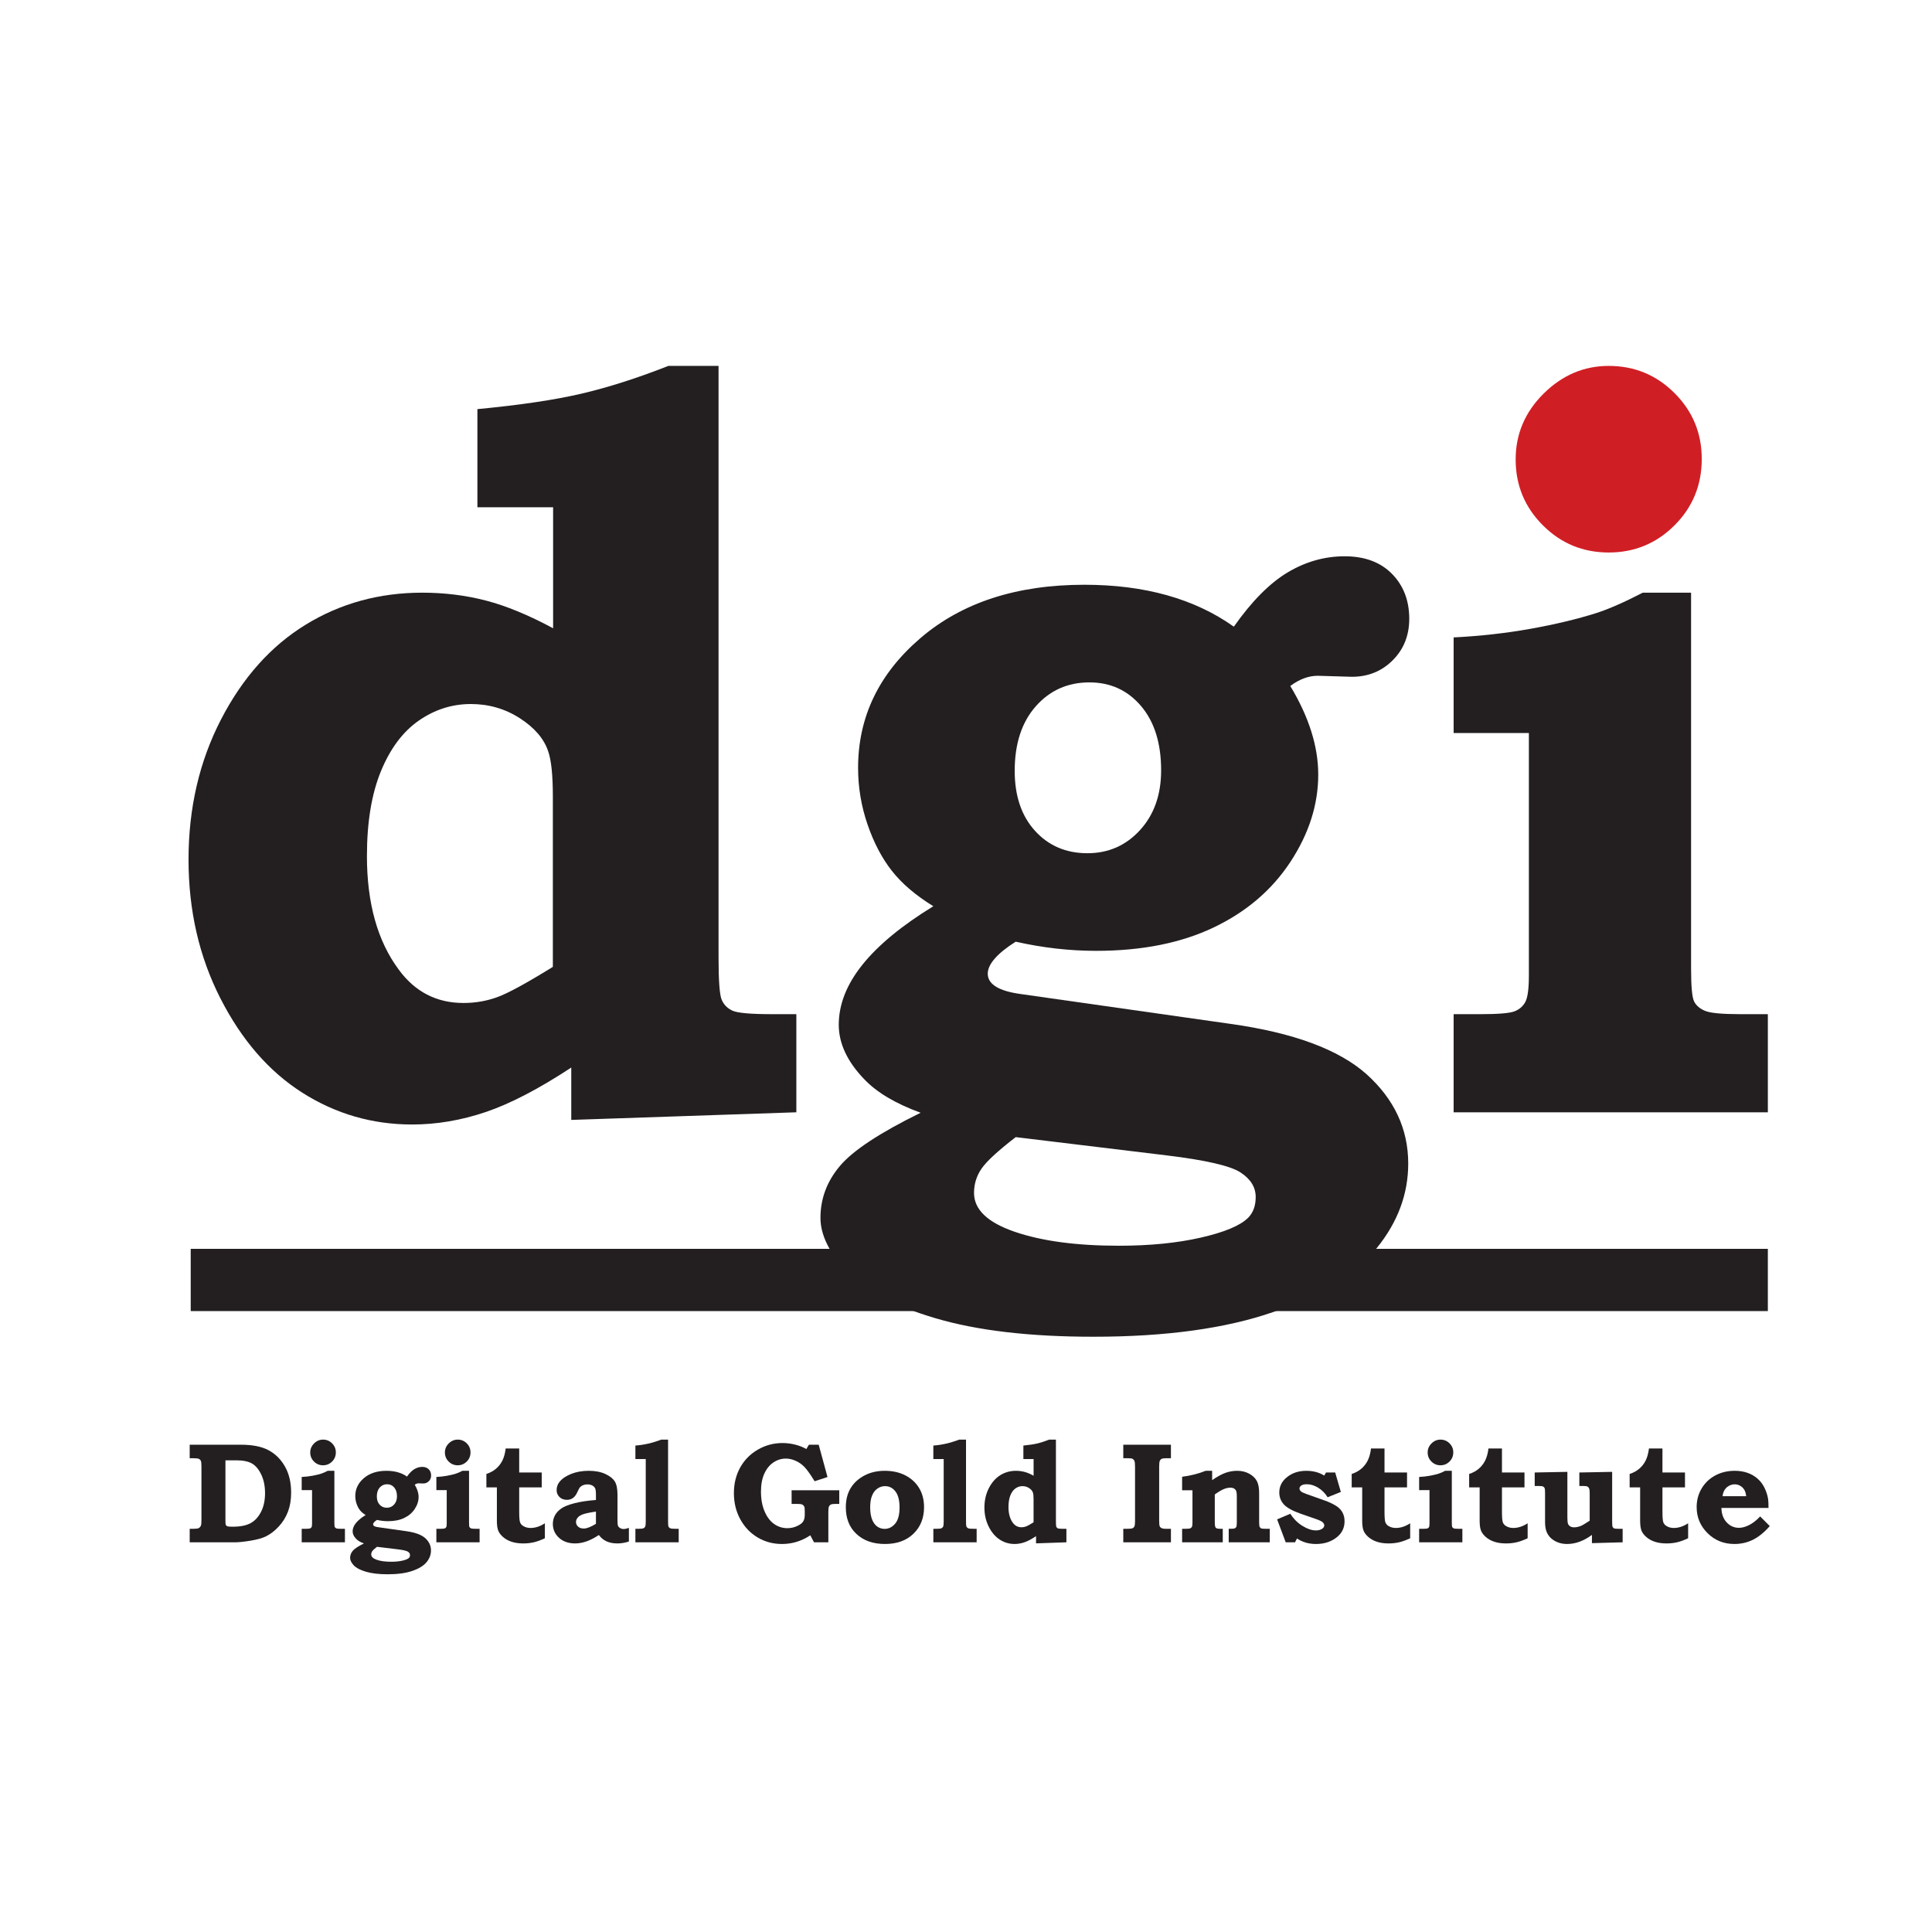 <?xml version="1.0" encoding="UTF-8" standalone="no"?>
<svg
   xmlns:dc="http://purl.org/dc/elements/1.1/"
   xmlns:cc="http://creativecommons.org/ns#"
   xmlns:rdf="http://www.w3.org/1999/02/22-rdf-syntax-ns#"
   xmlns:svg="http://www.w3.org/2000/svg"
   xmlns="http://www.w3.org/2000/svg"
   viewBox="0 0 1133.859 1133.859"
   height="1133.859"
   width="1133.859"
   xml:space="preserve"
   id="svg2"
   version="1.1"><defs
     id="defs6"><clipPath
       id="clipPath18"
       clipPathUnits="userSpaceOnUse"><path
         id="path16"
         d="M 0,850.394 H 850.394 V 0 H 0 Z" /></clipPath><clipPath
       id="clipPath40"
       clipPathUnits="userSpaceOnUse"><path
         id="path38"
         d="M 0,850.394 H 850.394 V 0 H 0 Z" /></clipPath></defs><g
     transform="matrix(1.333,0,0,-1.333,0,1133.859)"
     id="g10"><g
       id="g12"><g
         clip-path="url(#clipPath18)"
         id="g14"><g
           transform="translate(243.406,424.916)"
           id="g20"><path
             id="path22"
             style="fill:#231f20;fill-opacity:1;fill-rule:nonzero;stroke:none"
             d="m 0,0 v 74.994 c 0,9.396 -0.688,16.035 -2.058,19.918 -1.83,5.519 -5.983,10.371 -12.462,14.551 -6.478,4.175 -13.677,6.267 -21.605,6.267 -8.234,0 -15.855,-2.427 -22.865,-7.275 -7.014,-4.851 -12.576,-12.277 -16.693,-22.274 -4.118,-10 -6.172,-22.46 -6.172,-37.382 0,-20.746 4.649,-37.383 13.946,-49.918 7.164,-9.848 16.693,-14.772 28.583,-14.772 5.181,0 10.136,0.856 14.86,2.572 C -19.742,-11.606 -11.587,-7.165 0,0 M 72.953,264.592 V 4.255 c 0,-10.297 0.455,-16.531 1.369,-18.692 0.913,-2.165 2.473,-3.772 4.68,-4.813 2.206,-1.046 8.027,-1.57 17.469,-1.57 h 10.73 V -64.021 L 8.107,-67.379 v 23.055 c -14.311,-9.4 -26.868,-15.931 -37.674,-19.586 -10.811,-3.656 -21.616,-5.484 -32.424,-5.484 -17.506,0 -33.602,4.666 -48.291,13.991 -14.692,9.325 -26.714,23.168 -36.077,41.524 -9.361,18.355 -14.041,38.726 -14.041,61.11 0,22.684 4.763,43.239 14.288,61.671 9.526,18.431 21.952,32.348 37.271,41.749 15.319,9.402 32.434,14.102 51.335,14.102 9.754,0 19.091,-1.157 28.01,-3.469 8.918,-2.315 18.788,-6.38 29.612,-12.2 v 53.277 H -33.22 v 43.204 c 18.832,1.791 34.135,4.065 45.907,6.828 11.774,2.759 24.493,6.827 38.164,12.199 z" /></g><g
           transform="translate(479.648,550.17)"
           id="g24"><path
             id="path26"
             style="fill:#231f20;fill-opacity:1;fill-rule:nonzero;stroke:none"
             d="m 0,0 c -9.55,0 -17.424,-3.507 -23.616,-10.52 -6.193,-7.016 -9.288,-16.493 -9.288,-28.43 0,-11.046 2.984,-19.849 8.955,-26.413 5.965,-6.57 13.655,-9.851 23.055,-9.851 9.251,0 16.976,3.393 23.168,10.185 6.193,6.789 9.291,15.559 9.291,26.303 0,11.937 -2.949,21.378 -8.842,28.318 C 16.826,-3.47 9.255,0 0,0 m -32.456,-200.205 c -7.911,-6.107 -12.948,-10.763 -15.112,-13.968 -2.165,-3.202 -3.246,-6.74 -3.246,-10.614 0,-7.296 5.967,-12.996 17.91,-17.094 11.939,-4.095 27.232,-6.145 45.89,-6.145 13.577,0 25.591,1.193 36.038,3.575 10.447,2.386 17.383,5.288 20.82,8.714 2.239,2.237 3.357,5.288 3.357,9.163 0,4.323 -2.239,7.936 -6.716,10.838 -4.475,2.905 -15.299,5.4 -32.459,7.486 z M 63.576,24.529 c 7.908,11.229 15.818,19.2 23.729,23.914 7.908,4.715 16.265,7.074 25.071,7.074 8.802,0 15.742,-2.575 20.819,-7.724 5.071,-5.148 7.61,-11.751 7.61,-19.811 0,-7.314 -2.427,-13.395 -7.277,-18.243 -4.849,-4.852 -10.855,-7.277 -18.019,-7.277 l -7.388,0.225 -7.609,0.224 c -4.032,0 -8.058,-1.497 -12.089,-4.491 8.208,-13.606 12.313,-26.61 12.313,-39.02 0,-13.159 -4.068,-25.94 -12.201,-38.349 -8.136,-12.41 -19.402,-22.053 -33.802,-28.93 -14.403,-6.877 -31.673,-10.314 -51.82,-10.314 -5.822,0 -11.681,0.336 -17.574,1.005 -5.897,0.673 -11.83,1.681 -17.795,3.023 -4.03,-2.54 -7.092,-4.997 -9.179,-7.381 -2.09,-2.386 -3.134,-4.616 -3.134,-6.703 0,-4.618 4.776,-7.598 14.326,-8.937 l 92.677,-13.183 c 27.606,-3.878 47.529,-11.256 59.766,-22.134 12.235,-11.033 18.355,-24.151 18.355,-39.352 0,-13.414 -4.625,-25.825 -13.875,-37.228 -9.258,-11.402 -24.368,-20.754 -45.333,-28.058 -20.965,-7.303 -47.419,-10.953 -79.356,-10.953 -28.058,0 -51.263,2.719 -69.618,8.16 -18.356,5.444 -31.377,12.299 -39.063,20.571 -7.688,8.279 -11.528,16.143 -11.528,23.596 0,8.5 2.872,16.14 8.619,22.92 5.743,6.786 17.572,14.576 35.481,23.368 -11.046,4.03 -19.329,8.958 -24.849,14.783 -7.463,7.759 -11.193,15.749 -11.193,23.963 0,8.955 3.47,17.765 10.41,26.424 6.94,8.658 17.349,17.242 31.227,25.752 -7.76,4.777 -13.844,9.965 -18.243,15.564 -4.405,5.597 -7.985,12.428 -10.746,20.489 -2.763,8.063 -4.142,16.349 -4.142,24.862 0,22.393 9.141,41.43 27.423,57.107 18.279,15.678 42.346,23.514 72.195,23.514 13.282,0 25.408,-1.537 36.375,-4.613 10.969,-3.074 20.782,-7.687 29.437,-13.837" /></g><g
           transform="translate(744.532,589.67)"
           id="g28"><path
             id="path30"
             style="fill:#231f20;fill-opacity:1;fill-rule:nonzero;stroke:none"
             d="m 0,0 v -165.423 c 0,-7.912 0.445,-12.762 1.342,-14.553 0.894,-1.791 2.498,-3.17 4.812,-4.139 2.312,-0.975 7.501,-1.458 15.559,-1.458 h 12.089 v -43.201 h -138.341 v 43.201 h 11.864 c 7.756,0 12.721,0.412 14.886,1.234 2.161,0.818 3.766,2.198 4.812,4.139 1.043,1.937 1.567,5.822 1.567,11.64 v 106.777 h -33.129 v 42.085 c 11.786,0.595 23.09,1.865 33.911,3.805 10.82,1.937 20.482,4.253 28.989,6.94 5.519,1.791 12.313,4.775 20.37,8.953 z" /></g><path
           id="path32"
           style="fill:#231f20;fill-opacity:1;fill-rule:nonzero;stroke:none"
           d="M 778.334,273.368 H 83.966 v 27.405 h 694.368 z" /></g></g><g
       id="g34"><g
         clip-path="url(#clipPath40)"
         id="g36"><g
           transform="translate(708.267,689.508)"
           id="g42"><path
             id="path44"
             style="fill:#d01e25;fill-opacity:1;fill-rule:nonzero;stroke:none"
             d="m 0,0 c 11.341,0 21.003,-3.993 28.989,-11.977 7.984,-7.984 11.977,-17.648 11.977,-28.987 0,-11.494 -3.993,-21.232 -11.977,-29.214 C 21.003,-78.163 11.341,-82.154 0,-82.154 c -11.341,0 -21.007,3.991 -28.989,11.976 -7.984,7.982 -11.977,17.647 -11.977,28.99 0,11.193 4.106,20.853 12.313,28.989 C -20.446,-4.068 -10.896,0 0,0" /></g><g
           transform="translate(99.257,207.67)"
           id="g46"><path
             id="path48"
             style="fill:#231f20;fill-opacity:1;fill-rule:nonzero;stroke:none"
             d="m 0,0 v -26.761 c 0,-0.905 0.051,-1.461 0.154,-1.667 0.164,-0.308 0.405,-0.519 0.723,-0.633 0.319,-0.113 1.083,-0.169 2.295,-0.169 3.368,0 6.001,0.519 7.901,1.559 1.899,1.039 3.434,2.705 4.604,5 1.171,2.294 1.756,5.025 1.756,8.194 0,3.128 -0.55,5.85 -1.648,8.165 -1.098,2.314 -2.459,3.945 -4.081,4.892 C 10.082,-0.474 7.762,0 4.743,0 Z M -15.739,6.868 H 6.792 c 5.116,0 9.184,-0.811 12.205,-2.433 3.02,-1.622 5.43,-4.025 7.228,-7.207 1.797,-3.183 2.696,-7.002 2.696,-11.458 0,-3.101 -0.457,-5.874 -1.371,-8.316 -0.914,-2.444 -2.276,-4.646 -4.084,-6.607 -1.809,-1.961 -3.75,-3.434 -5.825,-4.42 -1.562,-0.74 -3.776,-1.345 -6.642,-1.818 -2.867,-0.472 -5.164,-0.708 -6.889,-0.708 h -19.849 v 5.945 h 1.487 c 1.26,0 2.086,0.102 2.479,0.308 0.392,0.205 0.712,0.554 0.96,1.047 0.166,0.39 0.248,1.242 0.248,2.557 v 23.47 c 0,1.313 -0.088,2.161 -0.264,2.541 -0.175,0.379 -0.464,0.667 -0.867,0.862 -0.403,0.195 -1.255,0.293 -2.556,0.293 h -1.487 z" /></g><g
           transform="translate(142.224,216.786)"
           id="g50"><path
             id="path52"
             style="fill:#231f20;fill-opacity:1;fill-rule:nonzero;stroke:none"
             d="M 0,0 C 1.56,0 2.89,-0.549 3.988,-1.647 5.087,-2.746 5.636,-4.076 5.636,-5.636 5.636,-7.218 5.087,-8.558 3.988,-9.655 2.89,-10.754 1.56,-11.304 0,-11.304 c -1.561,0 -2.891,0.55 -3.989,1.649 -1.098,1.097 -1.648,2.427 -1.648,3.988 0,1.54 0.565,2.869 1.694,3.988 C -2.813,-0.56 -1.5,0 0,0 m 4.989,-13.736 v -22.762 c 0,-1.089 0.062,-1.756 0.185,-2.002 0.123,-0.247 0.344,-0.437 0.662,-0.57 0.319,-0.134 1.032,-0.201 2.141,-0.201 H 9.64 v -5.944 H -9.395 v 5.944 h 1.633 c 1.068,0 1.75,0.057 2.048,0.17 0.297,0.113 0.519,0.303 0.663,0.57 0.143,0.266 0.215,0.801 0.215,1.601 v 14.693 h -4.559 v 5.79 c 1.623,0.082 3.178,0.257 4.667,0.523 1.488,0.267 2.818,0.586 3.989,0.955 0.759,0.246 1.694,0.657 2.802,1.233 z" /></g><g
           transform="translate(170.438,197.136)"
           id="g54"><path
             id="path56"
             style="fill:#231f20;fill-opacity:1;fill-rule:nonzero;stroke:none"
             d="m 0,0 c -1.314,0 -2.398,-0.482 -3.25,-1.447 -0.852,-0.966 -1.278,-2.27 -1.278,-3.912 0,-1.52 0.411,-2.732 1.232,-3.635 0.821,-0.903 1.879,-1.355 3.172,-1.355 1.273,0 2.336,0.467 3.188,1.402 0.853,0.933 1.279,2.14 1.279,3.619 0,1.642 -0.406,2.941 -1.217,3.895 C 2.315,-0.478 1.273,0 0,0 m -4.466,-27.547 c -1.089,-0.841 -1.782,-1.481 -2.079,-1.922 -0.298,-0.441 -0.447,-0.927 -0.447,-1.461 0,-1.004 0.821,-1.788 2.464,-2.351 1.643,-0.564 3.747,-0.846 6.314,-0.846 1.869,0 3.522,0.164 4.959,0.492 1.437,0.328 2.392,0.728 2.865,1.199 0.307,0.308 0.462,0.728 0.462,1.26 0,0.595 -0.308,1.093 -0.925,1.492 -0.615,0.4 -2.105,0.743 -4.465,1.03 z M 8.747,3.375 c 1.088,1.545 2.176,2.642 3.265,3.29 1.088,0.649 2.238,0.974 3.45,0.974 1.211,0 2.166,-0.355 2.864,-1.063 C 19.024,5.867 19.374,4.959 19.374,3.85 19.374,2.844 19.04,2.007 18.373,1.34 17.705,0.672 16.878,0.339 15.893,0.339 L 14.876,0.369 13.83,0.4 c -0.555,0 -1.109,-0.206 -1.664,-0.618 1.129,-1.872 1.694,-3.661 1.694,-5.369 0,-1.809 -0.56,-3.568 -1.678,-5.276 -1.12,-1.707 -2.67,-3.034 -4.651,-3.981 -1.982,-0.946 -4.359,-1.419 -7.131,-1.419 -0.8,0 -1.607,0.046 -2.418,0.139 -0.811,0.093 -1.627,0.23 -2.448,0.416 -0.555,-0.35 -0.976,-0.688 -1.263,-1.017 -0.288,-0.328 -0.431,-0.634 -0.431,-0.921 0,-0.636 0.657,-1.046 1.971,-1.23 L 8.563,-20.69 c 3.798,-0.534 6.539,-1.549 8.223,-3.045 1.684,-1.519 2.526,-3.324 2.526,-5.415 0,-1.846 -0.637,-3.553 -1.91,-5.122 -1.273,-1.569 -3.352,-2.856 -6.237,-3.861 -2.885,-1.005 -6.525,-1.508 -10.919,-1.508 -3.86,0 -7.053,0.375 -9.579,1.123 -2.525,0.749 -4.317,1.693 -5.375,2.831 -1.057,1.139 -1.585,2.221 -1.585,3.247 0,1.169 0.395,2.22 1.185,3.154 0.791,0.933 2.418,2.005 4.882,3.215 -1.52,0.554 -2.659,1.232 -3.419,2.034 -1.027,1.067 -1.54,2.167 -1.54,3.297 0,1.232 0.477,2.444 1.433,3.636 0.954,1.191 2.386,2.373 4.296,3.543 -1.068,0.658 -1.905,1.372 -2.51,2.142 -0.606,0.77 -1.099,1.71 -1.478,2.819 -0.381,1.109 -0.57,2.249 -0.57,3.42 0,3.081 1.257,5.701 3.773,7.858 2.515,2.157 5.826,3.236 9.933,3.236 1.827,0 3.496,-0.212 5.005,-0.635 1.509,-0.424 2.859,-1.058 4.05,-1.904" /></g><g
           transform="translate(201.515,216.786)"
           id="g58"><path
             id="path60"
             style="fill:#231f20;fill-opacity:1;fill-rule:nonzero;stroke:none"
             d="M 0,0 C 1.56,0 2.89,-0.549 3.988,-1.647 5.087,-2.746 5.636,-4.076 5.636,-5.636 5.636,-7.218 5.087,-8.558 3.988,-9.655 2.89,-10.754 1.56,-11.304 0,-11.304 c -1.561,0 -2.891,0.55 -3.989,1.649 -1.098,1.097 -1.648,2.427 -1.648,3.988 0,1.54 0.565,2.869 1.694,3.988 C -2.813,-0.56 -1.5,0 0,0 m 4.989,-13.736 v -22.762 c 0,-1.089 0.062,-1.756 0.185,-2.002 0.123,-0.247 0.344,-0.437 0.662,-0.57 0.319,-0.134 1.032,-0.201 2.141,-0.201 H 9.64 v -5.944 H -9.395 v 5.944 h 1.633 c 1.068,0 1.75,0.057 2.048,0.17 0.297,0.113 0.519,0.303 0.663,0.57 0.143,0.266 0.215,0.801 0.215,1.601 v 14.693 h -4.559 v 5.79 c 1.623,0.082 3.178,0.257 4.667,0.523 1.488,0.267 2.818,0.586 3.989,0.955 0.759,0.246 1.694,0.657 2.802,1.233 z" /></g><g
           transform="translate(228.589,212.875)"
           id="g62"><path
             id="path64"
             style="fill:#231f20;fill-opacity:1;fill-rule:nonzero;stroke:none"
             d="m 0,0 v -10.564 h 9.917 v -6.561 H 0 v -10.719 c 0,-2.423 0.128,-3.978 0.385,-4.666 0.257,-0.688 0.734,-1.237 1.432,-1.648 0.924,-0.554 1.981,-0.831 3.173,-0.831 2.114,0 4.219,0.687 6.314,2.063 v -6.592 c -1.787,-0.841 -3.404,-1.431 -4.851,-1.77 -1.448,-0.339 -3.014,-0.509 -4.698,-0.509 -1.909,0 -3.598,0.242 -5.066,0.725 -1.468,0.481 -2.721,1.17 -3.758,2.063 -1.037,0.893 -1.755,1.843 -2.156,2.849 -0.4,1.006 -0.601,2.464 -0.601,4.374 v 14.661 h -4.619 v 5.913 c 1.642,0.534 3.049,1.299 4.219,2.295 1.17,0.996 2.11,2.191 2.818,3.588 0.709,1.396 1.196,3.173 1.463,5.329 z" /></g><g
           transform="translate(262.377,185.093)"
           id="g66"><path
             id="path68"
             style="fill:#231f20;fill-opacity:1;fill-rule:nonzero;stroke:none"
             d="m 0,0 c -2.69,-0.391 -4.589,-0.785 -5.698,-1.186 -1.109,-0.4 -1.9,-0.904 -2.372,-1.509 -0.472,-0.606 -0.708,-1.227 -0.708,-1.864 0,-0.821 0.308,-1.508 0.924,-2.063 0.616,-0.555 1.448,-0.832 2.495,-0.832 0.677,0 1.463,0.175 2.356,0.524 0.893,0.349 1.894,0.863 3.003,1.539 z m 0,5.113 v 2.28 c 0,1.354 -0.113,2.289 -0.339,2.802 -0.226,0.513 -0.637,0.94 -1.232,1.279 -0.596,0.338 -1.335,0.507 -2.218,0.507 -0.677,0 -1.293,-0.113 -1.847,-0.338 C -6.191,11.416 -6.633,11.129 -6.961,10.78 -7.29,10.431 -7.669,9.753 -8.101,8.747 -8.655,7.474 -9.317,6.561 -10.087,6.006 c -0.77,-0.555 -1.679,-0.831 -2.726,-0.831 -1.314,0 -2.392,0.41 -3.234,1.231 -0.842,0.822 -1.263,1.838 -1.263,3.05 0,1.375 0.432,2.597 1.294,3.665 1.149,1.417 2.864,2.576 5.143,3.481 2.28,0.903 4.846,1.355 7.701,1.355 2.854,0 5.282,-0.462 7.284,-1.387 2.002,-0.924 3.398,-2.027 4.189,-3.31 0.79,-1.283 1.186,-3.239 1.186,-5.867 V -3.635 c 0,-1.354 0.072,-2.222 0.215,-2.602 0.144,-0.38 0.452,-0.714 0.924,-1.001 0.473,-0.288 0.996,-0.431 1.571,-0.431 0.575,0 1.345,0.164 2.31,0.492 v -6.006 c -1.745,-0.554 -3.419,-0.832 -5.02,-0.832 -1.89,0 -3.502,0.309 -4.836,0.925 -1.335,0.615 -2.454,1.54 -3.357,2.772 -2.054,-1.335 -3.917,-2.285 -5.59,-2.849 -1.674,-0.564 -3.291,-0.848 -4.851,-0.848 -2.937,0 -5.309,0.827 -7.116,2.48 -1.807,1.653 -2.71,3.691 -2.71,6.114 0,1.375 0.313,2.639 0.939,3.788 0.626,1.151 1.56,2.156 2.803,3.019 1.242,0.862 3.162,1.627 5.76,2.295 2.597,0.667 5.754,1.144 9.471,1.432" /></g><g
           transform="translate(294.132,216.786)"
           id="g70"><path
             id="path72"
             style="fill:#231f20;fill-opacity:1;fill-rule:nonzero;stroke:none"
             d="m 0,0 v -36.036 c 0,-1.212 0.051,-1.931 0.154,-2.156 0.143,-0.412 0.462,-0.708 0.955,-0.894 0.308,-0.123 1.139,-0.185 2.495,-0.185 h 1.078 v -5.944 h -19.066 v 5.944 h 1.171 c 1.232,0 2.022,0.078 2.371,0.232 0.349,0.153 0.606,0.4 0.77,0.739 0.164,0.339 0.246,1.093 0.246,2.264 v 27.473 h -4.558 v 5.946 c 3.676,0.249 7.474,1.121 11.396,2.617 z" /></g><g
           transform="translate(348.526,194.487)"
           id="g74"><path
             id="path76"
             style="fill:#231f20;fill-opacity:1;fill-rule:nonzero;stroke:none"
             d="m 0,0 h 20.976 v -6.007 h -1.571 c -1.028,0 -1.731,-0.092 -2.11,-0.277 -0.38,-0.185 -0.663,-0.477 -0.847,-0.877 -0.185,-0.401 -0.278,-1.166 -0.278,-2.295 v -13.46 H 9.861 l -1.631,3.08 C 6.301,-21.109 4.3,-22.064 2.228,-22.7 c -2.072,-0.637 -4.227,-0.955 -6.463,-0.955 -3.92,0 -7.49,0.955 -10.711,2.864 -3.222,1.91 -5.771,4.579 -7.648,8.009 -1.878,3.428 -2.816,7.268 -2.816,11.518 0,4.21 0.928,7.978 2.785,11.305 1.856,3.326 4.453,5.949 7.787,7.869 3.334,1.92 6.95,2.88 10.849,2.88 1.887,0 3.77,-0.241 5.648,-0.724 1.877,-0.483 3.483,-1.124 4.816,-1.924 l 1.139,1.909 h 4.309 L 15.801,5.821 10.134,3.973 C 8.203,7.094 6.679,9.219 5.56,10.349 4.44,11.478 3.157,12.36 1.709,12.997 c -1.447,0.637 -2.859,0.955 -4.234,0.955 -1.952,0 -3.773,-0.564 -5.468,-1.694 -1.694,-1.129 -3.033,-2.778 -4.019,-4.944 -0.986,-2.166 -1.478,-4.789 -1.478,-7.869 0,-3.388 0.538,-6.325 1.616,-8.808 1.079,-2.486 2.49,-4.328 4.236,-5.53 1.745,-1.201 3.665,-1.801 5.76,-1.801 1.478,0 2.879,0.298 4.204,0.893 1.324,0.595 2.233,1.263 2.725,2.002 0.493,0.739 0.74,1.735 0.74,2.987 v 1.572 c 0,1.088 -0.072,1.775 -0.216,2.063 -0.226,0.41 -0.529,0.708 -0.908,0.893 -0.381,0.185 -1.125,0.277 -2.233,0.277 l -2.434,0 z" /></g><g
           transform="translate(389.645,196.304)"
           id="g78"><path
             id="path80"
             style="fill:#231f20;fill-opacity:1;fill-rule:nonzero;stroke:none"
             d="m 0,0 c -1.17,0 -2.27,-0.349 -3.296,-1.047 -1.027,-0.698 -1.822,-1.724 -2.387,-3.08 -0.565,-1.355 -0.847,-3.08 -0.847,-5.175 0,-2.155 0.277,-3.942 0.832,-5.358 0.554,-1.417 1.319,-2.465 2.294,-3.143 0.975,-0.676 2.049,-1.015 3.219,-1.015 1.807,0 3.357,0.764 4.651,2.294 1.293,1.529 1.94,3.906 1.94,7.13 0,3.122 -0.6,5.467 -1.802,7.039 C 3.403,-0.785 1.868,0 0,0 m -0.124,6.746 c 3.512,0 6.571,-0.688 9.179,-2.064 2.608,-1.375 4.615,-3.249 6.022,-5.621 1.406,-2.372 2.11,-5.149 2.11,-8.332 0,-4.804 -1.561,-8.706 -4.682,-11.704 -3.122,-2.998 -7.29,-4.497 -12.505,-4.497 -5.318,0 -9.548,1.509 -12.69,4.528 -3.039,2.875 -4.559,6.765 -4.559,11.673 0,3.224 0.693,5.996 2.08,8.317 1.385,2.32 3.393,4.183 6.021,5.59 2.628,1.406 5.637,2.11 9.024,2.11" /></g><g
           transform="translate(425.312,216.786)"
           id="g82"><path
             id="path84"
             style="fill:#231f20;fill-opacity:1;fill-rule:nonzero;stroke:none"
             d="m 0,0 v -36.036 c 0,-1.212 0.051,-1.931 0.154,-2.156 0.143,-0.412 0.462,-0.708 0.955,-0.894 0.308,-0.123 1.139,-0.185 2.494,-0.185 h 1.078 v -5.944 h -19.065 v 5.944 h 1.171 c 1.232,0 2.022,0.078 2.371,0.232 0.349,0.153 0.606,0.4 0.77,0.739 0.164,0.339 0.246,1.093 0.246,2.264 v 27.473 h -4.558 v 5.946 c 3.676,0.249 7.474,1.121 11.396,2.617 z" /></g><g
           transform="translate(455.05,180.38)"
           id="g86"><path
             id="path88"
             style="fill:#231f20;fill-opacity:1;fill-rule:nonzero;stroke:none"
             d="m 0,0 v 10.319 c 0,1.293 -0.093,2.206 -0.278,2.741 -0.246,0.759 -0.807,1.426 -1.681,2.002 -0.874,0.575 -1.845,0.862 -2.914,0.862 -1.111,0 -2.139,-0.334 -3.085,-1.001 -0.946,-0.667 -1.696,-1.689 -2.252,-3.065 -0.555,-1.376 -0.832,-3.09 -0.832,-5.143 0,-2.855 0.627,-5.144 1.881,-6.868 0.967,-1.356 2.252,-2.034 3.856,-2.034 0.699,0 1.367,0.119 2.004,0.355 C -2.663,-1.597 -1.563,-0.985 0,0 M 9.841,36.406 V 0.586 c 0,-1.417 0.061,-2.274 0.184,-2.572 0.123,-0.298 0.334,-0.519 0.632,-0.662 0.297,-0.144 1.082,-0.216 2.356,-0.216 h 1.448 V -8.809 L 1.093,-9.271 v 3.173 c -1.93,-1.294 -3.624,-2.192 -5.082,-2.695 -1.458,-0.503 -2.916,-0.755 -4.373,-0.755 -2.362,0 -4.534,0.642 -6.515,1.925 -1.981,1.283 -3.603,3.188 -4.866,5.714 -1.263,2.525 -1.895,5.328 -1.895,8.408 0,3.121 0.643,5.949 1.928,8.485 1.285,2.537 2.961,4.452 5.027,5.745 2.067,1.293 4.375,1.941 6.925,1.941 1.317,0 2.575,-0.159 3.779,-0.478 1.203,-0.318 2.534,-0.878 3.995,-1.678 v 7.33 h -4.497 v 5.945 c 2.54,0.246 4.604,0.559 6.192,0.939 1.589,0.379 3.304,0.939 5.148,1.678 z" /></g><g
           transform="translate(494.551,214.538)"
           id="g90"><path
             id="path92"
             style="fill:#231f20;fill-opacity:1;fill-rule:nonzero;stroke:none"
             d="m 0,0 h 20.976 v -5.944 h -1.911 c -1.108,0 -1.842,-0.098 -2.202,-0.293 -0.359,-0.196 -0.626,-0.503 -0.801,-0.924 -0.174,-0.421 -0.261,-1.228 -0.261,-2.418 v -23.778 c 0,-1.293 0.072,-2.125 0.216,-2.495 0.143,-0.37 0.389,-0.636 0.739,-0.8 0.431,-0.247 1.078,-0.37 1.94,-0.37 h 2.28 v -5.945 H 0 v 5.945 h 1.704 c 1.219,0 2.015,0.086 2.386,0.261 0.372,0.175 0.645,0.452 0.821,0.832 0.176,0.38 0.264,1.134 0.264,2.264 v 23.87 c 0,1.335 -0.088,2.213 -0.264,2.634 -0.176,0.421 -0.47,0.744 -0.883,0.97 -0.29,0.165 -0.992,0.247 -2.106,0.247 l -1.922,0 z" /></g><g
           transform="translate(533.668,203.05)"
           id="g94"><path
             id="path96"
             style="fill:#231f20;fill-opacity:1;fill-rule:nonzero;stroke:none"
             d="m 0,0 v -4.097 c 2.32,1.581 4.307,2.66 5.96,3.235 C 7.612,-0.288 9.302,0 11.026,0 c 1.992,0 3.752,-0.422 5.283,-1.263 1.529,-0.842 2.643,-1.894 3.341,-3.157 0.699,-1.263 1.047,-3.055 1.047,-5.375 v -12.813 c 0,-1.088 0.077,-1.787 0.232,-2.094 0.154,-0.309 0.395,-0.534 0.723,-0.678 0.246,-0.103 0.986,-0.154 2.218,-0.154 h 1.509 v -5.945 H 7.3 v 5.945 c 1.375,0.02 2.145,0.051 2.309,0.093 0.513,0.143 0.852,0.379 1.017,0.707 0.164,0.327 0.246,1.035 0.246,2.122 v 11.284 c 0,1.455 -0.153,2.398 -0.462,2.829 -0.493,0.717 -1.273,1.076 -2.341,1.076 -0.882,0 -1.828,-0.195 -2.834,-0.585 C 4.229,-8.397 2.874,-9.196 1.17,-10.405 v -12.207 c 0,-1.333 0.145,-2.154 0.435,-2.461 0.29,-0.308 0.984,-0.461 2.083,-0.461 h 0.994 v -5.945 h -17.896 v 5.945 h 0.894 c 1.417,0 2.294,0.061 2.632,0.184 0.339,0.123 0.596,0.338 0.771,0.646 0.174,0.308 0.262,0.912 0.262,1.814 v 14.327 h -4.559 v 5.945 c 3.688,0.457 7.139,1.329 10.356,2.618 z" /></g><g
           transform="translate(583.812,202.31)"
           id="g98"><path
             id="path100"
             style="fill:#231f20;fill-opacity:1;fill-rule:nonzero;stroke:none"
             d="m 0,0 h 4.034 l 2.495,-8.563 -5.821,-2.34 c -1.108,1.786 -2.5,3.187 -4.174,4.204 -1.674,1.016 -3.331,1.524 -4.973,1.524 -1.089,0 -1.9,-0.184 -2.434,-0.554 -0.534,-0.37 -0.801,-0.812 -0.801,-1.325 0,-0.43 0.19,-0.831 0.57,-1.201 0.379,-0.369 1.166,-0.76 2.356,-1.17 l 8.471,-3.018 c 1.498,-0.535 2.935,-1.202 4.311,-2.002 1.376,-0.801 2.407,-1.783 3.096,-2.943 0.687,-1.16 1.032,-2.52 1.032,-4.081 0,-2.792 -1.068,-5.082 -3.204,-6.868 -2.505,-2.095 -5.626,-3.142 -9.363,-3.142 -3.203,0 -5.996,0.811 -8.377,2.434 l -0.864,-1.694 h -4.095 l -3.789,10.102 5.821,2.464 c 1.458,-2.279 3.255,-4.07 5.391,-5.374 2.134,-1.305 4.095,-1.956 5.882,-1.956 1.109,0 2.043,0.256 2.803,0.77 0.574,0.411 0.862,0.893 0.862,1.448 0,0.472 -0.226,0.924 -0.677,1.354 -0.452,0.432 -1.448,0.914 -2.988,1.449 l -6.653,2.309 c -3.676,1.294 -6.176,2.675 -7.5,4.143 -1.324,1.467 -1.986,3.208 -1.986,5.22 0,2.588 1.036,4.764 3.11,6.531 2.361,2.011 5.277,3.018 8.748,3.018 3.08,0 5.718,-0.698 7.915,-2.094 z" /></g><g
           transform="translate(609.561,212.875)"
           id="g102"><path
             id="path104"
             style="fill:#231f20;fill-opacity:1;fill-rule:nonzero;stroke:none"
             d="m 0,0 v -10.564 h 9.918 v -6.561 H 0 v -10.719 c 0,-2.423 0.128,-3.978 0.385,-4.666 0.257,-0.688 0.734,-1.237 1.432,-1.648 0.924,-0.554 1.982,-0.831 3.172,-0.831 2.115,0 4.22,0.687 6.315,2.063 v -6.592 c -1.786,-0.841 -3.404,-1.431 -4.851,-1.77 -1.448,-0.339 -3.014,-0.509 -4.697,-0.509 -1.91,0 -3.6,0.242 -5.068,0.725 -1.467,0.481 -2.72,1.17 -3.756,2.063 -1.037,0.893 -1.756,1.843 -2.157,2.849 -0.4,1.006 -0.6,2.464 -0.6,4.374 v 14.661 h -4.62 v 5.913 c 1.642,0.534 3.049,1.299 4.219,2.295 1.17,0.996 2.11,2.191 2.819,3.588 0.708,1.396 1.195,3.173 1.463,5.329 z" /></g><g
           transform="translate(634.201,216.786)"
           id="g106"><path
             id="path108"
             style="fill:#231f20;fill-opacity:1;fill-rule:nonzero;stroke:none"
             d="m 0,0 c 1.561,0 2.891,-0.549 3.989,-1.647 1.098,-1.099 1.648,-2.429 1.648,-3.989 0,-1.582 -0.55,-2.922 -1.648,-4.019 -1.098,-1.099 -2.428,-1.649 -3.989,-1.649 -1.561,0 -2.891,0.55 -3.988,1.649 -1.099,1.097 -1.649,2.427 -1.649,3.988 0,1.54 0.566,2.869 1.695,3.988 C -2.813,-0.56 -1.499,0 0,0 m 4.99,-13.736 v -22.762 c 0,-1.089 0.062,-1.756 0.185,-2.002 0.123,-0.247 0.344,-0.437 0.662,-0.57 0.318,-0.134 1.032,-0.201 2.141,-0.201 h 1.663 v -5.944 H -9.394 v 5.944 h 1.632 c 1.068,0 1.751,0.057 2.049,0.17 0.297,0.113 0.518,0.303 0.662,0.57 0.144,0.266 0.216,0.801 0.216,1.601 v 14.693 h -4.559 v 5.79 c 1.622,0.082 3.177,0.257 4.666,0.523 1.489,0.267 2.819,0.586 3.989,0.955 0.76,0.246 1.694,0.657 2.802,1.233 z" /></g><g
           transform="translate(661.274,212.875)"
           id="g110"><path
             id="path112"
             style="fill:#231f20;fill-opacity:1;fill-rule:nonzero;stroke:none"
             d="m 0,0 v -10.564 h 9.918 v -6.561 H 0 v -10.719 c 0,-2.423 0.128,-3.978 0.385,-4.666 0.257,-0.688 0.734,-1.237 1.432,-1.648 0.924,-0.554 1.982,-0.831 3.172,-0.831 2.115,0 4.22,0.687 6.315,2.063 v -6.592 c -1.786,-0.841 -3.404,-1.431 -4.851,-1.77 -1.448,-0.339 -3.014,-0.509 -4.697,-0.509 -1.91,0 -3.6,0.242 -5.068,0.725 -1.467,0.481 -2.72,1.17 -3.756,2.063 -1.037,0.893 -1.756,1.843 -2.157,2.849 -0.4,1.006 -0.6,2.464 -0.6,4.374 v 14.661 h -4.62 v 5.913 c 1.642,0.534 3.049,1.299 4.219,2.295 1.17,0.996 2.11,2.191 2.819,3.588 0.708,1.396 1.195,3.173 1.463,5.329 z" /></g><g
           transform="translate(675.69,202.31)"
           id="g114"><path
             id="path116"
             style="fill:#231f20;fill-opacity:1;fill-rule:nonzero;stroke:none"
             d="m 0,0 14.384,0.277 v -19.99 c 0,-1.417 0.087,-2.361 0.262,-2.833 0.174,-0.473 0.493,-0.858 0.955,-1.155 0.461,-0.298 1.042,-0.446 1.74,-0.446 1.026,0 2.114,0.246 3.264,0.738 0.452,0.205 1.653,0.934 3.604,2.187 V -9.21 c 0,1.048 -0.082,1.766 -0.248,2.156 -0.165,0.39 -0.403,0.673 -0.713,0.847 -0.311,0.175 -0.91,0.263 -1.799,0.263 H 19.65 V 0 l 14.447,0.277 v -22.053 c 0,-1.151 0.066,-1.874 0.2,-2.171 0.133,-0.299 0.349,-0.514 0.646,-0.648 0.297,-0.134 1.011,-0.2 2.141,-0.2 h 1.633 v -5.944 l -13.522,-0.369 v 3.633 c -1.804,-1.335 -3.619,-2.336 -5.444,-3.003 -1.825,-0.667 -3.659,-1.001 -5.505,-1.001 -1.476,0 -2.834,0.242 -4.075,0.724 -1.24,0.483 -2.281,1.129 -3.121,1.941 -0.841,0.811 -1.466,1.76 -1.876,2.849 -0.41,1.088 -0.615,2.485 -0.615,4.189 v 12.689 c 0,1.171 -0.068,1.91 -0.203,2.218 C 4.222,-6.561 4,-6.33 3.689,-6.176 3.38,-6.021 2.718,-5.944 1.706,-5.944 H 0 Z" /></g><g
           transform="translate(731.932,212.875)"
           id="g118"><path
             id="path120"
             style="fill:#231f20;fill-opacity:1;fill-rule:nonzero;stroke:none"
             d="m 0,0 v -10.564 h 9.918 v -6.561 H 0 v -10.719 c 0,-2.423 0.128,-3.978 0.385,-4.666 0.257,-0.688 0.734,-1.237 1.432,-1.648 0.924,-0.554 1.982,-0.831 3.172,-0.831 2.115,0 4.22,0.687 6.315,2.063 v -6.592 c -1.786,-0.841 -3.404,-1.431 -4.851,-1.77 -1.448,-0.339 -3.014,-0.509 -4.697,-0.509 -1.91,0 -3.6,0.242 -5.068,0.725 -1.467,0.481 -2.72,1.17 -3.756,2.063 -1.037,0.893 -1.756,1.843 -2.157,2.849 -0.4,1.006 -0.6,2.464 -0.6,4.374 v 14.661 h -4.62 v 5.913 c 1.642,0.534 3.049,1.299 4.219,2.295 1.17,0.996 2.11,2.191 2.819,3.588 0.708,1.396 1.195,3.173 1.463,5.329 z" /></g><g
           transform="translate(768.8,191.869)"
           id="g122"><path
             id="path124"
             style="fill:#231f20;fill-opacity:1;fill-rule:nonzero;stroke:none"
             d="m 0,0 c -0.145,1.231 -0.437,2.202 -0.881,2.91 -0.442,0.709 -1.04,1.274 -1.792,1.694 -0.751,0.421 -1.539,0.631 -2.363,0.631 -0.865,0 -1.699,-0.214 -2.502,-0.646 C -8.342,4.158 -8.985,3.572 -9.469,2.833 -9.953,2.094 -10.268,1.149 -10.411,0 Z m 6.16,-8.901 4.219,-4.251 c -2.423,-2.772 -4.892,-4.78 -7.407,-6.022 -2.516,-1.242 -5.232,-1.863 -8.147,-1.863 -4.681,0 -8.624,1.586 -11.827,4.759 -3.204,3.173 -4.806,7.007 -4.806,11.504 0,2.957 0.719,5.662 2.157,8.116 1.437,2.453 3.428,4.373 5.975,5.76 2.546,1.385 5.431,2.079 8.655,2.079 2.053,0 3.921,-0.298 5.606,-0.894 C 2.269,9.691 3.742,8.84 5.005,7.73 6.268,6.622 7.284,5.282 8.054,3.711 8.824,2.141 9.353,0.513 9.641,-1.171 9.764,-2.013 9.825,-3.348 9.825,-5.175 h -20.729 c 0.041,-2.608 0.805,-4.718 2.295,-6.329 1.488,-1.612 3.311,-2.418 5.467,-2.418 1.375,0 2.874,0.416 4.496,1.247 1.623,0.832 3.224,2.089 4.806,3.774" /></g></g></g></g></svg>